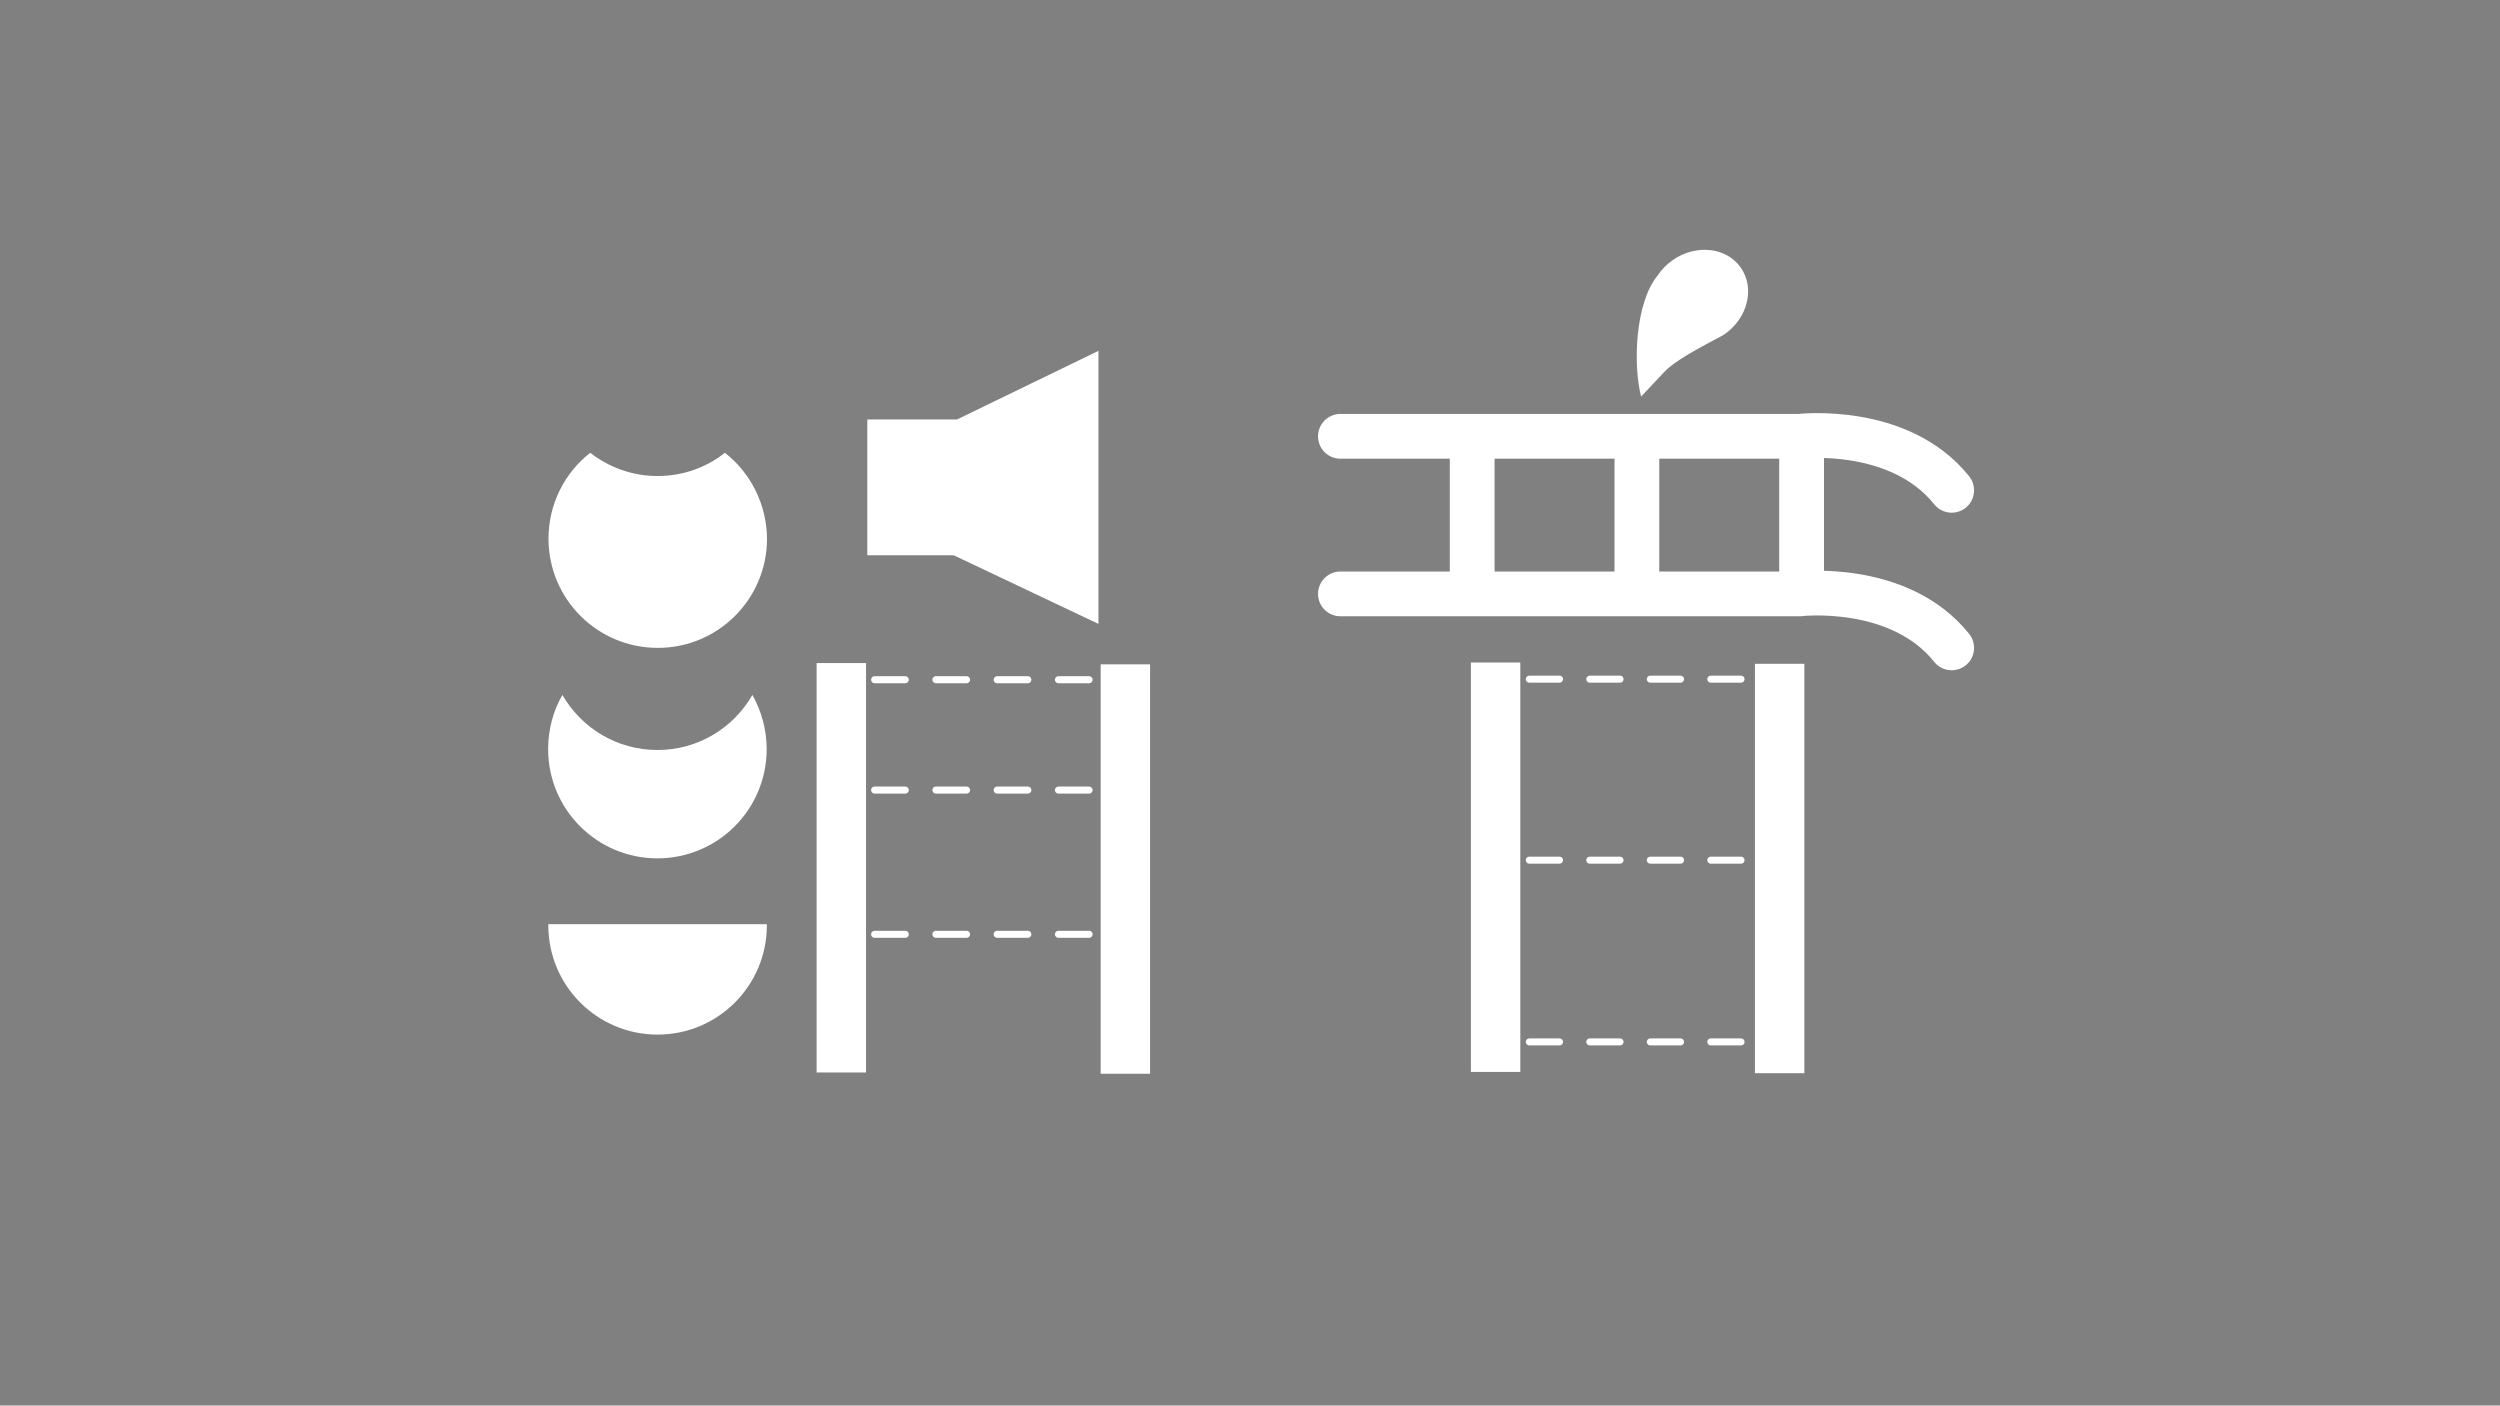 <?xml version="1.0" encoding="utf-8"?>
<!-- Generator: Adobe Illustrator 22.0.1, SVG Export Plug-In . SVG Version: 6.00 Build 0)  -->
<svg version="1.1" xmlns="http://www.w3.org/2000/svg" xmlns:xlink="http://www.w3.org/1999/xlink" x="0px" y="0px"
	 viewBox="0 0 1366 768" style="enable-background:new 0 0 1366 768;" xml:space="preserve">
<rect x="0" y="0" width="1366" height="768" fill="#808080" stroke="none"/>
<style type="text/css">
	.st0{fill:#FFFFFF;}
	.st1{fill:#FFFFFF;stroke:#000000;stroke-width:1.5;stroke-miterlimit:10;}
	.st2{fill:none;stroke:#FFFFFF;stroke-width:3.819;stroke-linecap:round;stroke-miterlimit:10;}
	.st3{fill:none;stroke:#FFFFFF;stroke-width:3.819;stroke-linecap:round;stroke-miterlimit:10;stroke-dasharray:16.529,16.529;}
	.st4{fill:none;stroke:#FFFFFF;stroke-width:3.842;stroke-linecap:round;stroke-miterlimit:10;}
	.st5{fill:none;stroke:#FFFFFF;stroke-width:3.842;stroke-linecap:round;stroke-miterlimit:10;stroke-dasharray:16.74,16.74;}
	.st6{fill:none;stroke:#FFFFFF;stroke-width:24.46;stroke-linecap:round;stroke-miterlimit:10;}
	.st7{fill:none;stroke:#FFFFFF;stroke-width:24.46;stroke-miterlimit:10;}
</style>
<g id="レイヤー_2">
</g>
<g id="レイヤー_1">
	<g>
		<path class="st0" d="M396.1,247.4c-10.1,8-22.9,12.7-36.8,12.7c-13.9,0-26.7-4.8-36.8-12.7c-13.9,10.9-22.8,27.9-22.8,46.9
			c0,33,26.7,59.7,59.7,59.7s59.7-26.7,59.7-59.7C418.9,275.3,410,258.3,396.1,247.4z"/>
		<path class="st0" d="M359.2,409.8c-22.2,0-41.6-12.1-51.9-30.1c-5,8.7-7.8,18.8-7.8,29.6c0,33,26.7,59.7,59.7,59.7
			s59.7-26.7,59.7-59.7c0-10.8-2.9-20.8-7.8-29.6C400.8,397.7,381.5,409.8,359.2,409.8z"/>
		<path class="st0" d="M299.6,505c0,0.2,0,0.4,0,0.6c0,33,26.7,59.7,59.7,59.7s59.7-26.7,59.7-59.7c0-0.2,0-0.4,0-0.6H299.6z"/>
		<polygon class="st0" points="522.9,229.2 473.9,229.2 473.9,303.4 521.1,303.4 600.2,340.9 600.2,191.7 		"/>
		<path class="st1" d="M460.9,608.7"/>
		<g>
			<g>
				<line class="st2" x1="811" y1="371.1" x2="819.1" y2="371.1"/>
				<line class="st3" x1="835.6" y1="371.1" x2="959.6" y2="371.1"/>
				<line class="st2" x1="967.9" y1="371.1" x2="976" y2="371.1"/>
			</g>
		</g>
		<g>
			<g>
				<line class="st2" x1="811" y1="569.3" x2="819.1" y2="569.3"/>
				<line class="st3" x1="835.6" y1="569.3" x2="959.6" y2="569.3"/>
				<line class="st2" x1="967.9" y1="569.3" x2="976" y2="569.3"/>
			</g>
		</g>
		<g>
			<g>
				<line class="st2" x1="811" y1="470" x2="819.1" y2="470"/>
				<line class="st3" x1="835.6" y1="470" x2="959.6" y2="470"/>
				<line class="st2" x1="967.9" y1="470" x2="976" y2="470"/>
			</g>
		</g>
		<rect x="803.7" y="362" class="st0" width="27" height="223.7"/>
		<rect x="958.9" y="362.7" class="st0" width="27" height="223.7"/>
		<g>
			<g>
				<line class="st4" x1="453" y1="431.7" x2="461.2" y2="431.7"/>
				<line class="st5" x1="477.9" y1="431.7" x2="603.5" y2="431.7"/>
				<line class="st4" x1="611.8" y1="431.7" x2="620" y2="431.7"/>
			</g>
		</g>
		<g>
			<g>
				<line class="st4" x1="453" y1="371.4" x2="461.2" y2="371.4"/>
				<line class="st5" x1="477.9" y1="371.4" x2="603.5" y2="371.4"/>
				<line class="st4" x1="611.8" y1="371.4" x2="620" y2="371.4"/>
			</g>
		</g>
		<g>
			<g>
				<line class="st4" x1="453" y1="510.5" x2="461.2" y2="510.5"/>
				<line class="st5" x1="477.9" y1="510.5" x2="603.5" y2="510.5"/>
				<line class="st4" x1="611.8" y1="510.5" x2="620" y2="510.5"/>
			</g>
		</g>
		<rect x="446.2" y="362.3" class="st0" width="27" height="223.7"/>
		<rect x="601.4" y="363" class="st0" width="27" height="223.7"/>
		<path class="st6" d="M732.4,238.4h250.8c0,0,54.5-6.4,83.2,29.5"/>
		<path class="st6" d="M732.4,324.5h250.8c0,0,54.5-6.4,83.2,29.5"/>
		<line class="st7" x1="894.4" y1="242.6" x2="894.4" y2="316.7"/>
		<line class="st7" x1="984.4" y1="242.6" x2="984.4" y2="316.7"/>
		<line class="st7" x1="804.4" y1="242.6" x2="804.4" y2="316.7"/>
		<path class="st0" d="M914,142.1c-3.5,2.4-6.3,5.4-8.4,8.6c-12.1,14.9-13.4,48.3-8.9,66l12.8-13.6c7.4-7.9,29.6-18.3,32.7-20.4
			c12.8-8.9,16.8-25.2,9-36.4C943.5,135.1,926.8,133.2,914,142.1z"/>
	</g>
</g>
</svg>

